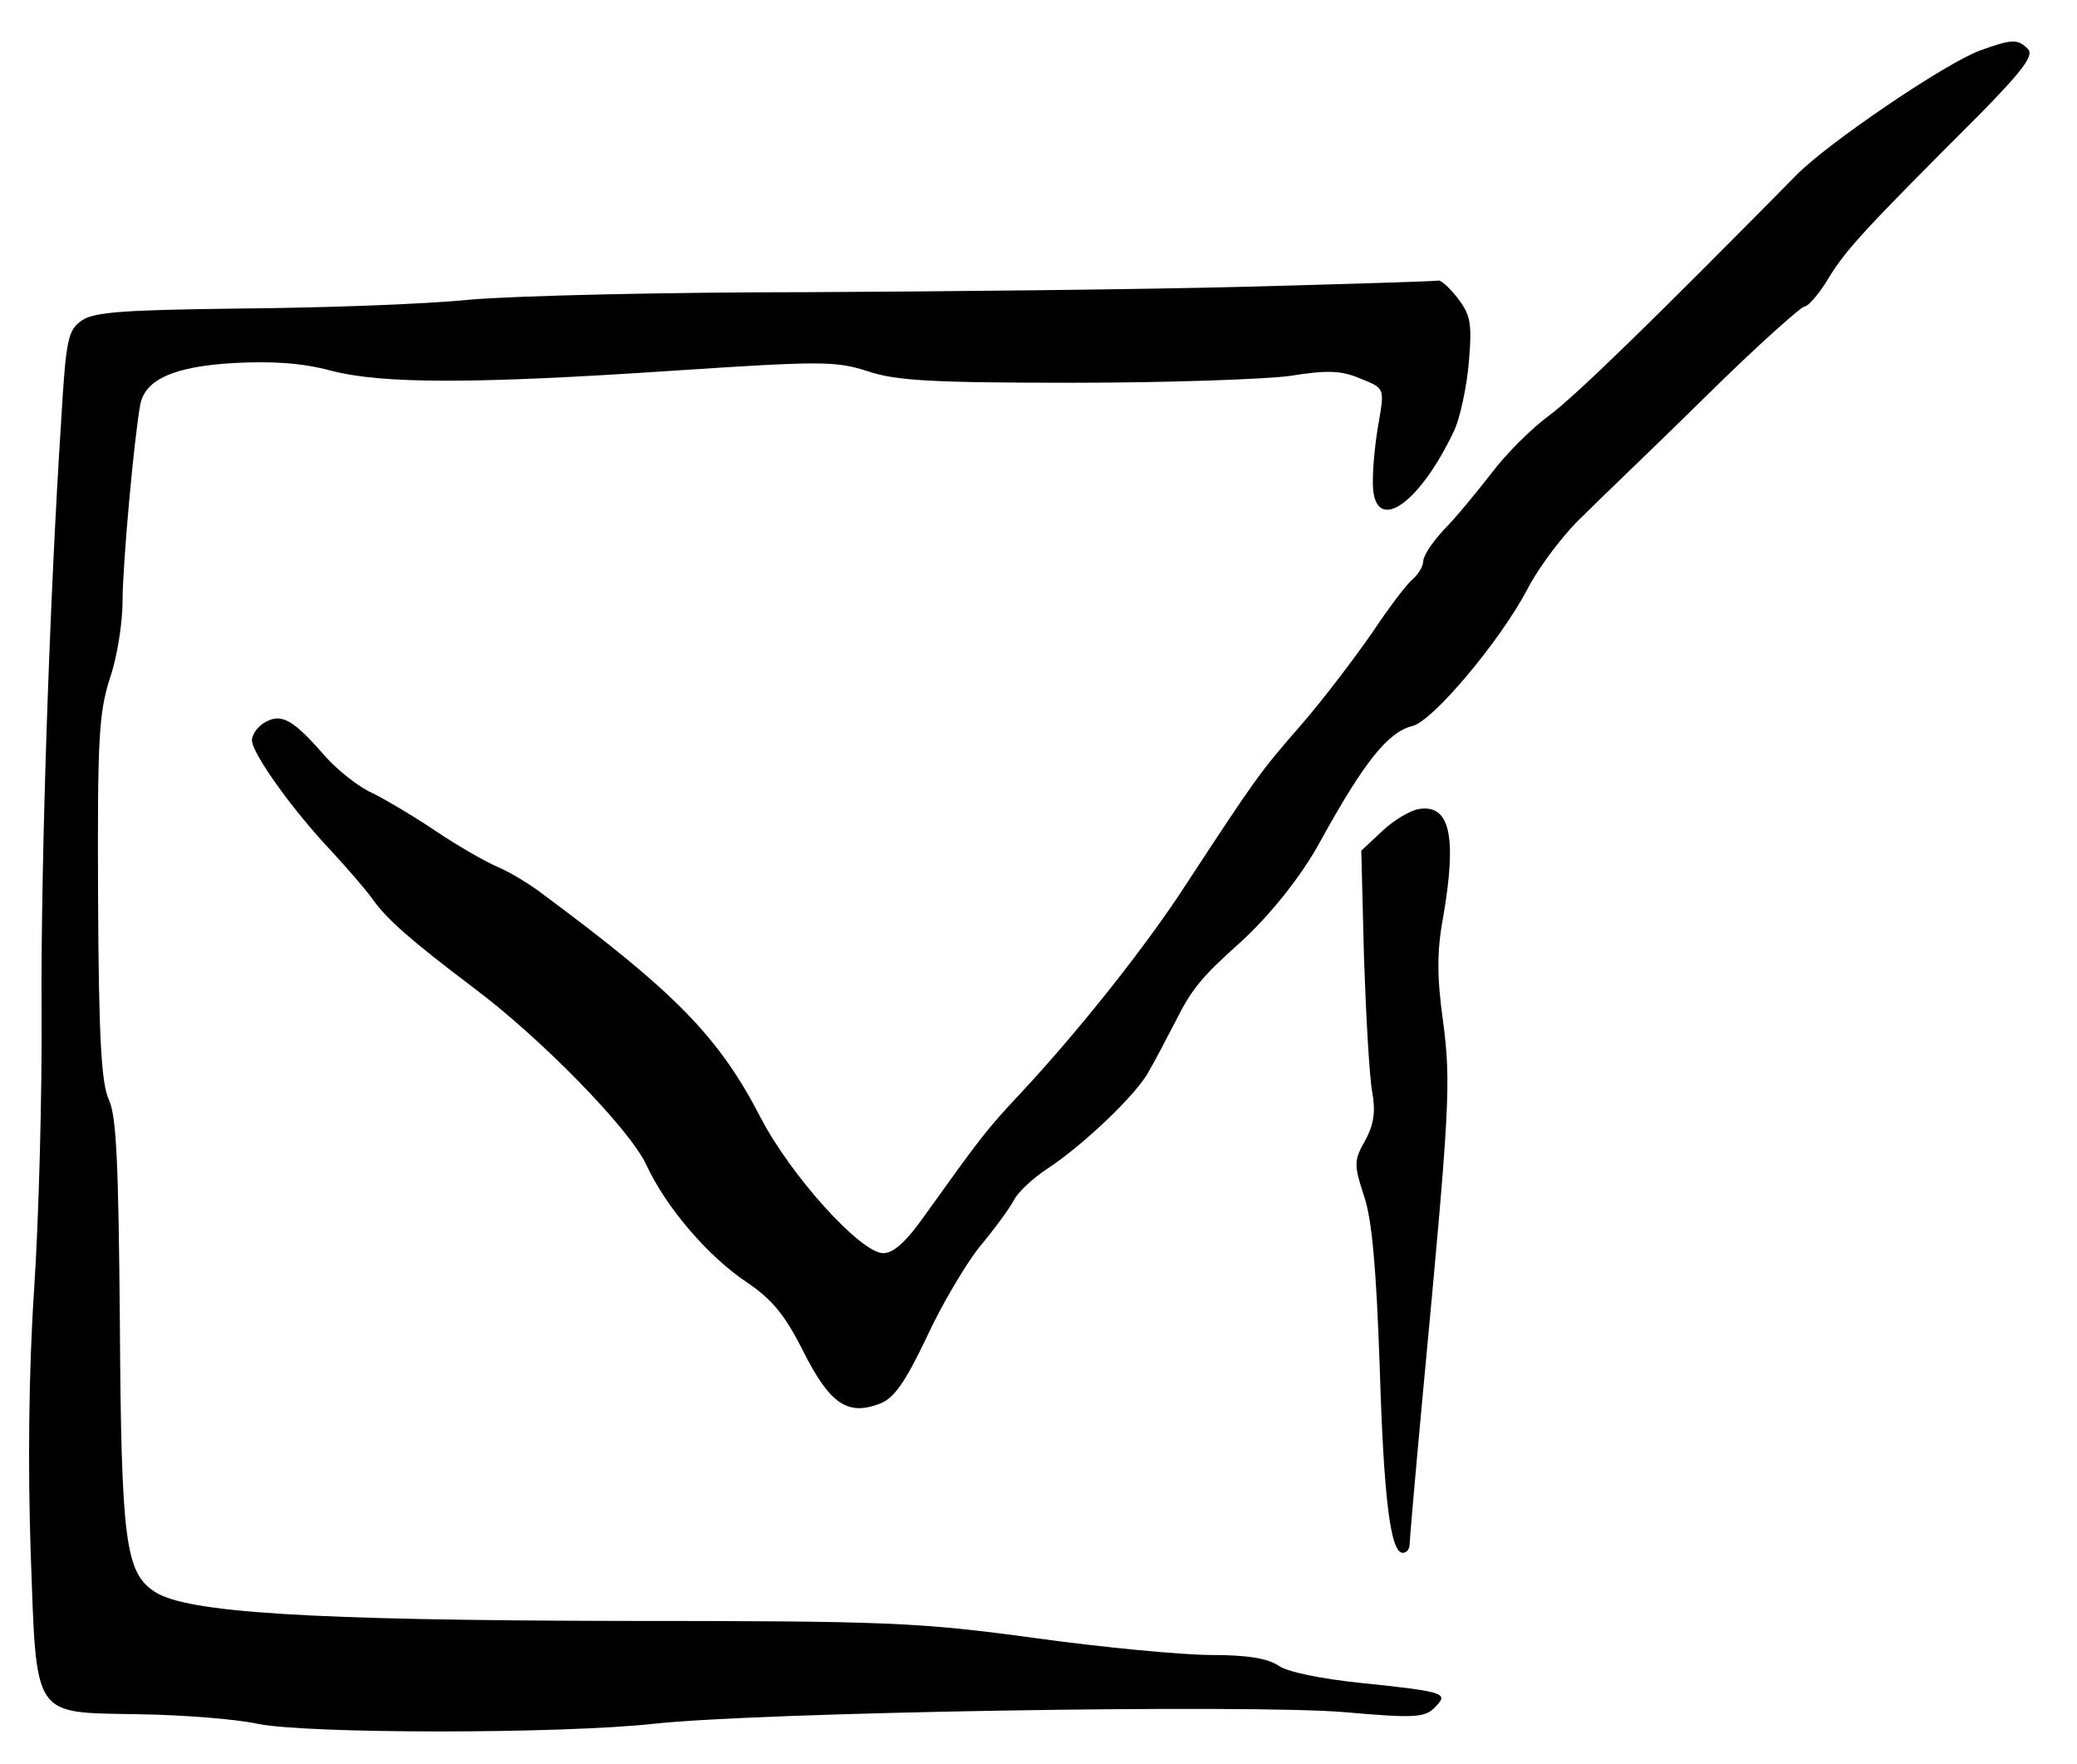 <svg version="1.0" xmlns="http://www.w3.org/2000/svg"
 width="305pt" height="259pt" viewBox="0 0 305 259"
 preserveAspectRatio="xMidYMid meet">
 
<g transform="translate(0,259) scale(0.1,-0.1)"
fill="#000000" stroke="none">
<path d="M2908 2516 c-50 -18 -224 -136 -270 -183 -208 -211 -324 -324 -363
-353 -26 -19 -64 -57 -85 -85 -21 -27 -52 -65 -69 -82 -17 -18 -31 -39 -31
-47 0 -7 -7 -19 -15 -26 -9 -7 -36 -43 -60 -79 -25 -36 -71 -97 -104 -135 -61
-70 -66 -77 -167 -231 -59 -92 -161 -220 -246 -311 -49 -52 -60 -67 -136 -173
-30 -43 -49 -61 -65 -61 -33 0 -136 114 -180 199 -61 118 -124 183 -321 329
-17 13 -46 31 -65 39 -19 8 -60 32 -90 52 -31 21 -73 46 -93 56 -21 9 -52 34
-70 54 -47 54 -64 64 -88 51 -11 -6 -20 -18 -20 -27 0 -19 60 -103 117 -163
23 -25 50 -56 60 -70 21 -30 58 -62 148 -130 99 -74 229 -207 254 -260 29 -63
91 -135 148 -173 37 -25 56 -48 83 -102 39 -77 65 -94 112 -76 21 8 37 31 69
98 22 48 58 108 78 133 21 25 43 55 50 68 6 12 29 33 49 46 52 34 132 110 149
143 9 15 26 48 39 73 24 48 39 66 95 116 42 38 90 97 118 149 64 116 99 160
135 169 30 7 129 125 169 201 17 33 54 82 82 108 27 27 110 106 183 178 72 71
137 129 142 129 5 0 22 19 36 43 26 42 54 72 219 237 66 67 82 89 73 98 -15
15 -23 15 -70 -2z"/>
<path d="M1830 2169 c-151 -4 -441 -7 -645 -8 -203 0 -426 -5 -495 -11 -69 -7
-220 -12 -336 -13 -169 -2 -215 -5 -233 -17 -21 -14 -24 -26 -31 -145 -17
-260 -30 -645 -29 -865 1 -124 -4 -310 -11 -415 -8 -120 -9 -261 -5 -383 9
-248 1 -236 159 -239 64 -1 142 -7 174 -14 74 -15 445 -15 582 0 154 17 875
29 1015 17 103 -9 117 -8 132 7 21 21 16 23 -109 36 -58 6 -107 16 -120 25
-16 11 -46 16 -99 16 -42 0 -159 11 -260 25 -170 23 -213 25 -609 25 -454 1
-637 12 -683 43 -43 28 -49 75 -51 397 -2 232 -5 301 -16 325 -11 23 -15 88
-16 295 -1 234 1 272 17 323 11 31 19 83 19 115 0 53 17 240 26 288 7 37 50
56 138 61 56 3 100 0 141 -11 76 -20 211 -20 508 0 213 14 234 14 281 -1 41
-14 95 -17 301 -17 137 0 281 5 319 10 56 9 76 8 104 -4 35 -14 35 -14 27 -62
-5 -26 -9 -65 -9 -87 -2 -83 66 -41 120 74 8 18 18 63 21 100 5 58 2 69 -17
94 -12 15 -24 26 -28 25 -4 -1 -131 -5 -282 -9z"/>
<path d="M2083 1402 c-12 -2 -36 -16 -53 -32 l-31 -29 4 -158 c3 -87 8 -175
12 -196 5 -28 3 -47 -10 -71 -17 -30 -17 -36 -2 -82 12 -35 18 -108 23 -249 6
-198 16 -275 34 -275 6 0 10 6 10 13 0 6 9 109 20 227 39 414 41 450 29 541
-9 64 -9 103 0 151 21 121 10 168 -36 160z"/>
</g>
</svg>

